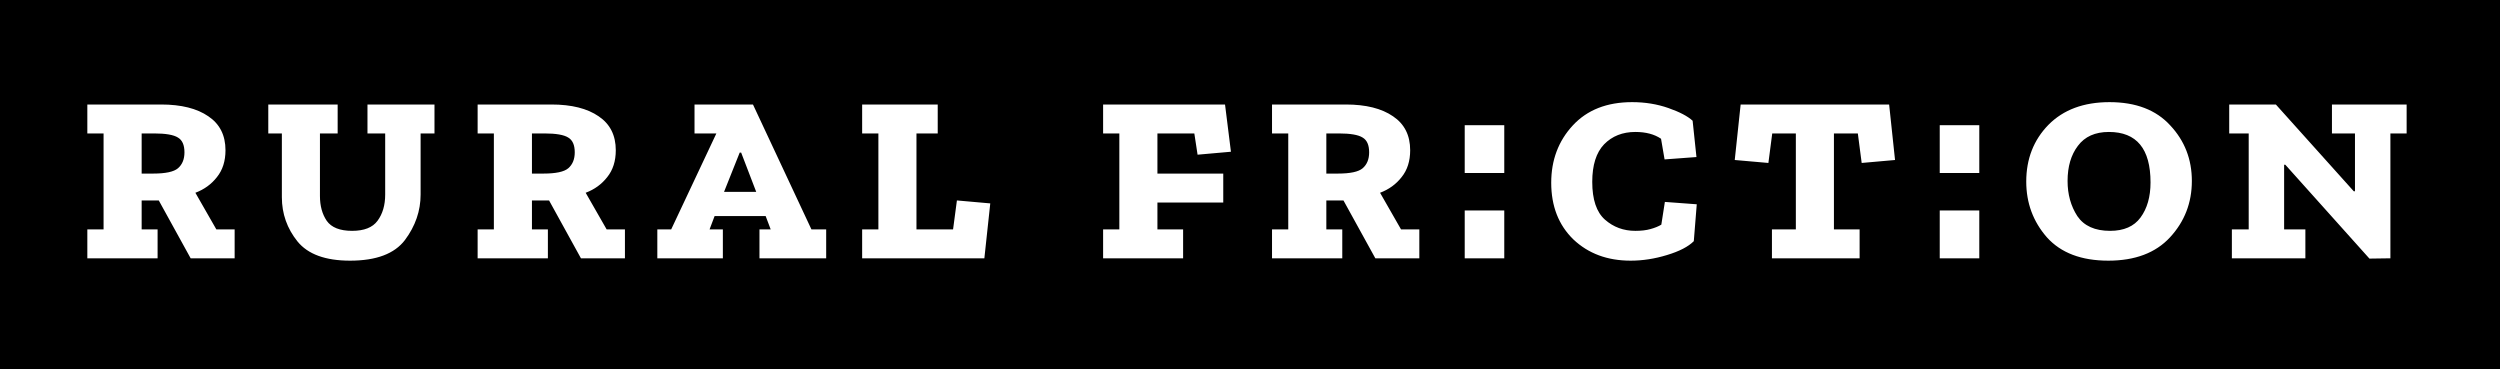 <svg width="271" height="40" viewBox="0 0 271 40" fill="none" xmlns="http://www.w3.org/2000/svg">
<rect width="271" height="40" fill="black"/>
<path d="M9.467 24.864H11.227V14.464H9.467V11.328H17.467C19.643 11.328 21.35 11.755 22.587 12.608C23.825 13.44 24.443 14.667 24.443 16.288C24.443 17.461 24.134 18.432 23.515 19.2C22.918 19.968 22.139 20.533 21.179 20.896L23.451 24.864H25.435V28H20.667L17.211 21.728H15.355V24.864H17.083V28H9.467V24.864ZM16.603 18.816C17.947 18.816 18.843 18.624 19.291 18.24C19.761 17.835 19.995 17.259 19.995 16.512C19.995 15.723 19.761 15.189 19.291 14.912C18.822 14.613 17.958 14.464 16.699 14.464H15.355V18.816H16.603ZM39.834 11.328H47.098V14.464H45.594V21.088C45.594 22.859 45.028 24.501 43.898 26.016C42.767 27.509 40.783 28.256 37.946 28.256C35.279 28.256 33.38 27.563 32.25 26.176C31.119 24.768 30.554 23.168 30.554 21.376V14.464H29.082V11.328H36.602V14.464H34.682V21.248C34.682 22.315 34.927 23.211 35.418 23.936C35.93 24.661 36.847 25.024 38.17 25.024C39.471 25.024 40.388 24.661 40.922 23.936C41.476 23.189 41.754 22.24 41.754 21.088V14.464H39.834V11.328ZM51.775 24.864H53.535V14.464H51.775V11.328H59.775C61.951 11.328 63.657 11.755 64.895 12.608C66.132 13.44 66.751 14.667 66.751 16.288C66.751 17.461 66.442 18.432 65.823 19.2C65.225 19.968 64.447 20.533 63.487 20.896L65.759 24.864H67.743V28H62.975L59.519 21.728H57.663V24.864H59.391V28H51.775V24.864ZM58.911 18.816C60.255 18.816 61.151 18.624 61.599 18.24C62.068 17.835 62.303 17.259 62.303 16.512C62.303 15.723 62.068 15.189 61.599 14.912C61.13 14.613 60.266 14.464 59.007 14.464H57.663V18.816H58.911ZM71.254 24.864H72.758L77.654 14.464H75.286V11.328H81.622L87.958 24.864H89.558V28H82.326V24.864H83.542L82.998 23.424H77.462L76.918 24.864H78.358V28H71.254V24.864ZM80.182 16.544L78.486 20.8H81.974L80.342 16.544H80.182ZM106.705 28H93.457V24.864H95.217V14.464H93.457V11.328H101.649V14.464H99.345V24.864H103.313L103.729 21.728L107.345 22.048L106.705 28ZM133.433 16.448L129.817 16.768L129.465 14.464H125.465V18.816H132.601V21.952H125.465V24.864H128.249V28H119.577V24.864H121.337V14.464H119.577V11.328H132.793L133.433 16.448ZM137.887 24.864H139.647V14.464H137.887V11.328H145.887C148.063 11.328 149.77 11.755 151.007 12.608C152.245 13.44 152.863 14.667 152.863 16.288C152.863 17.461 152.554 18.432 151.935 19.2C151.338 19.968 150.559 20.533 149.599 20.896L151.871 24.864H153.855V28H149.087L145.631 21.728H143.775V24.864H145.503V28H137.887V24.864ZM145.023 18.816C146.367 18.816 147.263 18.624 147.711 18.24C148.181 17.835 148.415 17.259 148.415 16.512C148.415 15.723 148.181 15.189 147.711 14.912C147.242 14.613 146.378 14.464 145.119 14.464H143.775V18.816H145.023ZM158.775 18.752V13.568H163.063V18.752H158.775ZM158.775 28V22.816H163.063V28H158.775ZM183.608 26.144C183.011 26.741 182.04 27.243 180.696 27.648C179.374 28.053 178.062 28.256 176.76 28.256C174.243 28.256 172.174 27.488 170.552 25.952C168.952 24.395 168.152 22.347 168.152 19.808C168.152 17.355 168.931 15.285 170.488 13.6C172.046 11.915 174.19 11.072 176.92 11.072C178.328 11.072 179.64 11.285 180.856 11.712C182.072 12.139 182.947 12.597 183.48 13.088L183.896 17.024L180.44 17.28L180.056 15.04C179.331 14.549 178.403 14.304 177.272 14.304C175.886 14.304 174.755 14.752 173.88 15.648C173.027 16.544 172.6 17.899 172.6 19.712C172.6 21.632 173.059 22.997 173.976 23.808C174.894 24.619 175.992 25.024 177.272 25.024C177.912 25.024 178.456 24.96 178.904 24.832C179.374 24.704 179.768 24.544 180.088 24.352L180.472 21.888L183.928 22.144L183.608 26.144ZM205.422 17.344L201.806 17.664L201.39 14.464H198.798V24.864H201.582V28H192.078V24.864H194.67V14.464H192.11L191.694 17.664L188.046 17.344L188.686 11.328H204.782L205.422 17.344ZM210.267 18.752V13.568H214.555V18.752H210.267ZM210.267 28V22.816H214.555V28H210.267ZM228.669 11.072C231.528 11.072 233.725 11.915 235.261 13.6C236.818 15.264 237.597 17.269 237.597 19.616C237.597 21.984 236.808 24.021 235.229 25.728C233.672 27.413 231.442 28.256 228.541 28.256C225.618 28.256 223.4 27.413 221.885 25.728C220.392 24.021 219.645 22.005 219.645 19.68C219.645 17.227 220.445 15.179 222.045 13.536C223.666 11.893 225.874 11.072 228.669 11.072ZM228.733 25.024C230.226 25.024 231.325 24.544 232.029 23.584C232.754 22.603 233.117 21.333 233.117 19.776C233.117 16.128 231.613 14.304 228.605 14.304C227.112 14.304 225.992 14.805 225.245 15.808C224.498 16.789 224.125 18.059 224.125 19.616C224.125 21.067 224.477 22.336 225.181 23.424C225.906 24.491 227.09 25.024 228.733 25.024ZM252.783 11.328H260.879V14.464H259.119V28L256.847 28.032L247.727 17.856H247.599V24.864H249.903V28H241.935V24.864H243.759V14.464H241.647V11.328H246.703L255.151 20.736H255.279V14.464H252.783V11.328Z" fill="white"/>
</svg>
